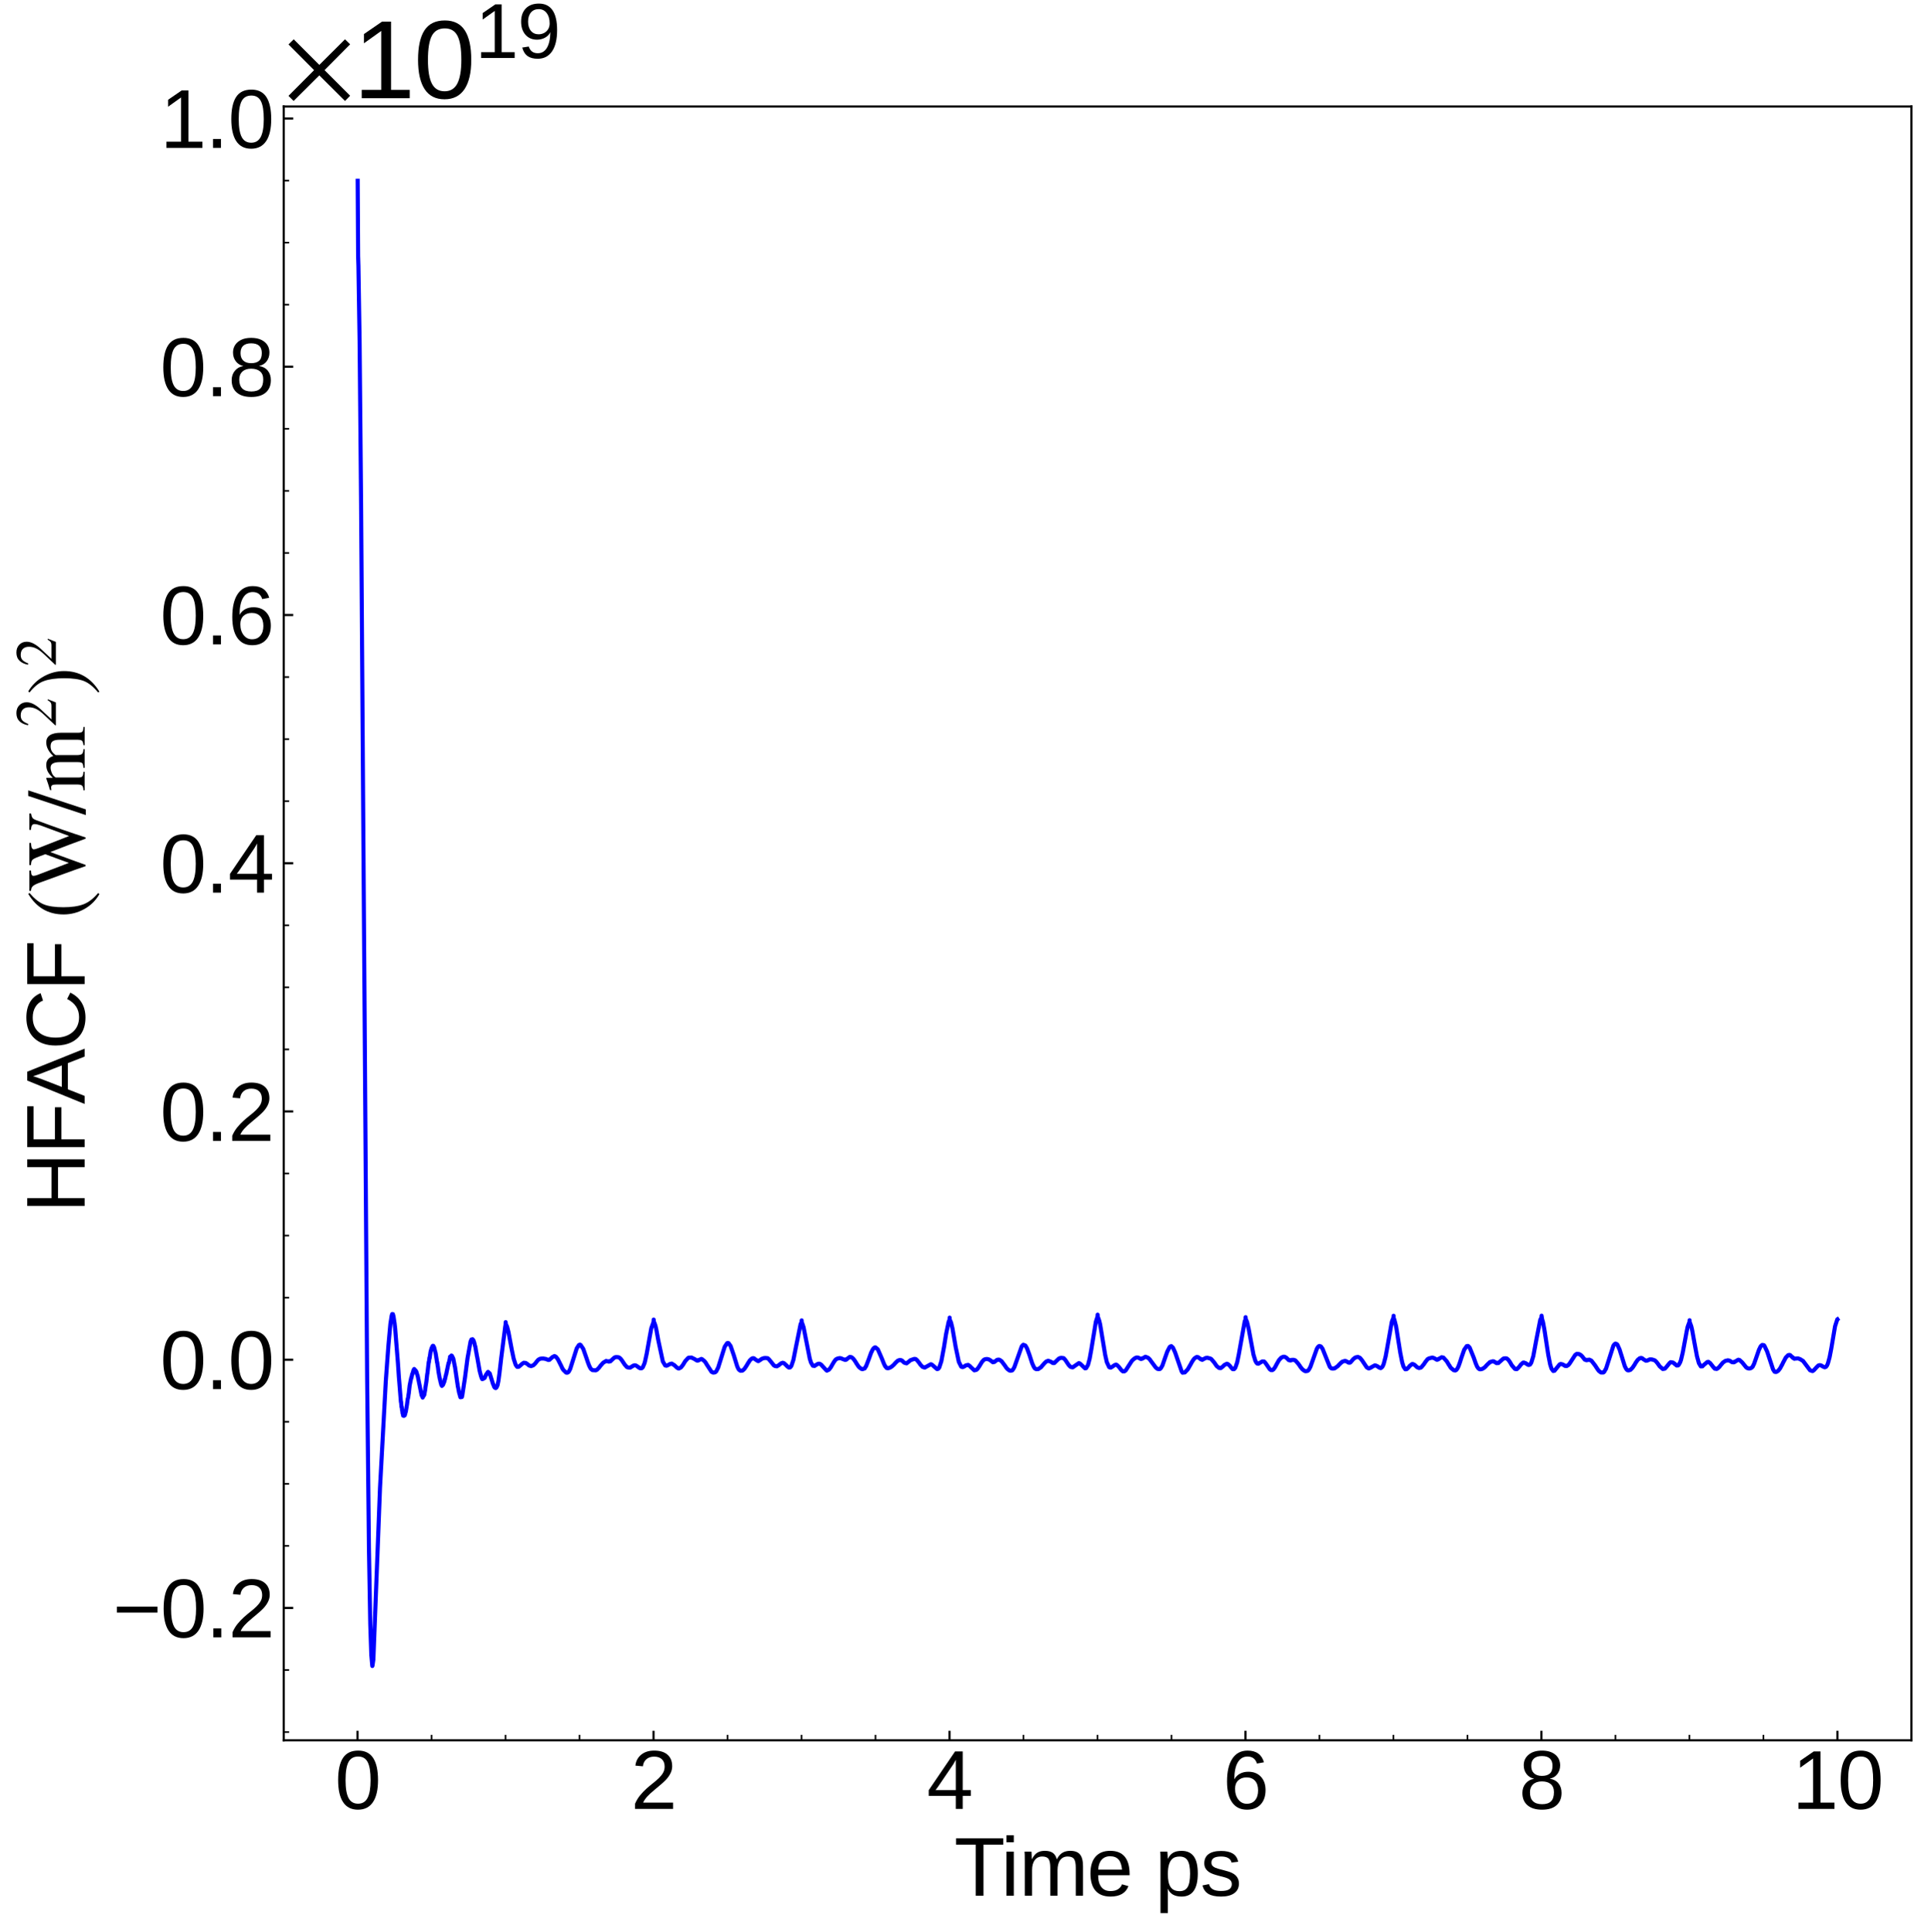 <?xml version="1.0" encoding="utf-8" standalone="no"?>
<!DOCTYPE svg PUBLIC "-//W3C//DTD SVG 1.1//EN"
  "http://www.w3.org/Graphics/SVG/1.1/DTD/svg11.dtd">
<svg xmlns:xlink="http://www.w3.org/1999/xlink" width="710.647pt" height="711.022pt" viewBox="0 0 710.647 711.022" xmlns="http://www.w3.org/2000/svg" version="1.1">
 <defs>
  <style type="text/css">*{stroke-linejoin: round; stroke-linecap: butt}</style>
 </defs>
 <g id="figure_1">
  <g id="patch_1">
   <path d="M 0 711.022 
L 710.647 711.022 
L 710.647 0 
L 0 0 
z
" style="fill: #ffffff"/>
  </g>
  <g id="axes_1">
   <g id="patch_2">
    <path d="M 104.4 640.39 
L 703.447 640.39 
L 703.447 39.188 
L 104.4 39.188 
z
" style="fill: #ffffff"/>
   </g>
   <g id="matplotlib.axis_1">
    <g id="xtick_1">
     <g id="line2d_1">
      <defs>
       <path id="m1ccdaabdcd" d="M 0 0 
L 0 -3.5 
" style="stroke: #000000; stroke-width: 0.8"/>
      </defs>
      <g>
       <use xlink:href="#m1ccdaabdcd" x="131.575" y="640.39" style="stroke: #000000; stroke-width: 0.8"/>
      </g>
     </g>
     <g id="text_1">
      <!-- 0 -->
      <g transform="translate(123.234 665.631) scale(0.3 -0.3)">
       <defs>
        <path id="LiberationSans-30" d="M 3309 2203 
Q 3309 1100 2920 518 
Q 2531 -63 1772 -63 
Q 1013 -63 631 515 
Q 250 1094 250 2203 
Q 250 3338 620 3903 
Q 991 4469 1791 4469 
Q 2569 4469 2939 3897 
Q 3309 3325 3309 2203 
z
M 2738 2203 
Q 2738 3156 2517 3584 
Q 2297 4013 1791 4013 
Q 1272 4013 1045 3591 
Q 819 3169 819 2203 
Q 819 1266 1048 831 
Q 1278 397 1778 397 
Q 2275 397 2506 840 
Q 2738 1284 2738 2203 
z
" transform="scale(0.016)"/>
       </defs>
       <use xlink:href="#LiberationSans-30"/>
      </g>
     </g>
    </g>
    <g id="xtick_2">
     <g id="line2d_2">
      <g>
       <use xlink:href="#m1ccdaabdcd" x="240.504" y="640.39" style="stroke: #000000; stroke-width: 0.8"/>
      </g>
     </g>
     <g id="text_2">
      <!-- 2 -->
      <g transform="translate(232.162 665.631) scale(0.3 -0.3)">
       <defs>
        <path id="LiberationSans-32" d="M 322 0 
L 322 397 
Q 481 763 711 1042 
Q 941 1322 1194 1548 
Q 1447 1775 1695 1969 
Q 1944 2163 2144 2356 
Q 2344 2550 2467 2762 
Q 2591 2975 2591 3244 
Q 2591 3606 2378 3806 
Q 2166 4006 1788 4006 
Q 1428 4006 1195 3811 
Q 963 3616 922 3263 
L 347 3316 
Q 409 3844 795 4156 
Q 1181 4469 1788 4469 
Q 2453 4469 2811 4155 
Q 3169 3841 3169 3263 
Q 3169 3006 3051 2753 
Q 2934 2500 2703 2247 
Q 2472 1994 1819 1463 
Q 1459 1169 1246 933 
Q 1034 697 941 478 
L 3238 478 
L 3238 0 
L 322 0 
z
" transform="scale(0.016)"/>
       </defs>
       <use xlink:href="#LiberationSans-32"/>
      </g>
     </g>
    </g>
    <g id="xtick_3">
     <g id="line2d_3">
      <g>
       <use xlink:href="#m1ccdaabdcd" x="349.432" y="640.39" style="stroke: #000000; stroke-width: 0.8"/>
      </g>
     </g>
     <g id="text_3">
      <!-- 4 -->
      <g transform="translate(341.091 665.631) scale(0.3 -0.3)">
       <defs>
        <path id="LiberationSans-34" d="M 2753 997 
L 2753 0 
L 2222 0 
L 2222 997 
L 147 997 
L 147 1434 
L 2163 4403 
L 2753 4403 
L 2753 1441 
L 3372 1441 
L 3372 997 
L 2753 997 
z
M 2222 3769 
Q 2216 3750 2134 3603 
Q 2053 3456 2013 3397 
L 884 1734 
L 716 1503 
L 666 1441 
L 2222 1441 
L 2222 3769 
z
" transform="scale(0.016)"/>
       </defs>
       <use xlink:href="#LiberationSans-34"/>
      </g>
     </g>
    </g>
    <g id="xtick_4">
     <g id="line2d_4">
      <g>
       <use xlink:href="#m1ccdaabdcd" x="458.361" y="640.39" style="stroke: #000000; stroke-width: 0.8"/>
      </g>
     </g>
     <g id="text_4">
      <!-- 6 -->
      <g transform="translate(450.019 665.631) scale(0.3 -0.3)">
       <defs>
        <path id="LiberationSans-36" d="M 3278 1441 
Q 3278 744 2900 340 
Q 2522 -63 1856 -63 
Q 1113 -63 719 490 
Q 325 1044 325 2100 
Q 325 3244 734 3856 
Q 1144 4469 1900 4469 
Q 2897 4469 3156 3572 
L 2619 3475 
Q 2453 4013 1894 4013 
Q 1413 4013 1148 3564 
Q 884 3116 884 2266 
Q 1038 2550 1316 2698 
Q 1594 2847 1953 2847 
Q 2563 2847 2920 2465 
Q 3278 2084 3278 1441 
z
M 2706 1416 
Q 2706 1894 2472 2153 
Q 2238 2413 1819 2413 
Q 1425 2413 1183 2183 
Q 941 1953 941 1550 
Q 941 1041 1192 716 
Q 1444 391 1838 391 
Q 2244 391 2475 664 
Q 2706 938 2706 1416 
z
" transform="scale(0.016)"/>
       </defs>
       <use xlink:href="#LiberationSans-36"/>
      </g>
     </g>
    </g>
    <g id="xtick_5">
     <g id="line2d_5">
      <g>
       <use xlink:href="#m1ccdaabdcd" x="567.289" y="640.39" style="stroke: #000000; stroke-width: 0.8"/>
      </g>
     </g>
     <g id="text_5">
      <!-- 8 -->
      <g transform="translate(558.948 665.631) scale(0.3 -0.3)">
       <defs>
        <path id="LiberationSans-38" d="M 3281 1228 
Q 3281 619 2893 278 
Q 2506 -63 1781 -63 
Q 1075 -63 676 271 
Q 278 606 278 1222 
Q 278 1653 525 1947 
Q 772 2241 1156 2303 
L 1156 2316 
Q 797 2400 589 2681 
Q 381 2963 381 3341 
Q 381 3844 757 4156 
Q 1134 4469 1769 4469 
Q 2419 4469 2795 4162 
Q 3172 3856 3172 3334 
Q 3172 2956 2962 2675 
Q 2753 2394 2391 2322 
L 2391 2309 
Q 2813 2241 3047 1952 
Q 3281 1663 3281 1228 
z
M 2588 3303 
Q 2588 4050 1769 4050 
Q 1372 4050 1164 3862 
Q 956 3675 956 3303 
Q 956 2925 1170 2726 
Q 1384 2528 1775 2528 
Q 2172 2528 2380 2711 
Q 2588 2894 2588 3303 
z
M 2697 1281 
Q 2697 1691 2453 1898 
Q 2209 2106 1769 2106 
Q 1341 2106 1100 1882 
Q 859 1659 859 1269 
Q 859 359 1788 359 
Q 2247 359 2472 579 
Q 2697 800 2697 1281 
z
" transform="scale(0.016)"/>
       </defs>
       <use xlink:href="#LiberationSans-38"/>
      </g>
     </g>
    </g>
    <g id="xtick_6">
     <g id="line2d_6">
      <g>
       <use xlink:href="#m1ccdaabdcd" x="676.218" y="640.39" style="stroke: #000000; stroke-width: 0.8"/>
      </g>
     </g>
     <g id="text_6">
      <!-- 10 -->
      <g transform="translate(659.535 665.631) scale(0.3 -0.3)">
       <defs>
        <path id="LiberationSans-31" d="M 488 0 
L 488 478 
L 1609 478 
L 1609 3866 
L 616 3156 
L 616 3688 
L 1656 4403 
L 2175 4403 
L 2175 478 
L 3247 478 
L 3247 0 
L 488 0 
z
" transform="scale(0.016)"/>
       </defs>
       <use xlink:href="#LiberationSans-31"/>
       <use xlink:href="#LiberationSans-30" x="55.615"/>
      </g>
     </g>
    </g>
    <g id="xtick_7">
     <g id="line2d_7">
      <defs>
       <path id="m6ead0718fb" d="M 0 0 
L 0 -2 
" style="stroke: #000000; stroke-width: 0.6"/>
      </defs>
      <g>
       <use xlink:href="#m6ead0718fb" x="158.807" y="640.39" style="stroke: #000000; stroke-width: 0.6"/>
      </g>
     </g>
    </g>
    <g id="xtick_8">
     <g id="line2d_8">
      <g>
       <use xlink:href="#m6ead0718fb" x="186.039" y="640.39" style="stroke: #000000; stroke-width: 0.6"/>
      </g>
     </g>
    </g>
    <g id="xtick_9">
     <g id="line2d_9">
      <g>
       <use xlink:href="#m6ead0718fb" x="213.271" y="640.39" style="stroke: #000000; stroke-width: 0.6"/>
      </g>
     </g>
    </g>
    <g id="xtick_10">
     <g id="line2d_10">
      <g>
       <use xlink:href="#m6ead0718fb" x="267.736" y="640.39" style="stroke: #000000; stroke-width: 0.6"/>
      </g>
     </g>
    </g>
    <g id="xtick_11">
     <g id="line2d_11">
      <g>
       <use xlink:href="#m6ead0718fb" x="294.968" y="640.39" style="stroke: #000000; stroke-width: 0.6"/>
      </g>
     </g>
    </g>
    <g id="xtick_12">
     <g id="line2d_12">
      <g>
       <use xlink:href="#m6ead0718fb" x="322.2" y="640.39" style="stroke: #000000; stroke-width: 0.6"/>
      </g>
     </g>
    </g>
    <g id="xtick_13">
     <g id="line2d_13">
      <g>
       <use xlink:href="#m6ead0718fb" x="376.664" y="640.39" style="stroke: #000000; stroke-width: 0.6"/>
      </g>
     </g>
    </g>
    <g id="xtick_14">
     <g id="line2d_14">
      <g>
       <use xlink:href="#m6ead0718fb" x="403.897" y="640.39" style="stroke: #000000; stroke-width: 0.6"/>
      </g>
     </g>
    </g>
    <g id="xtick_15">
     <g id="line2d_15">
      <g>
       <use xlink:href="#m6ead0718fb" x="431.129" y="640.39" style="stroke: #000000; stroke-width: 0.6"/>
      </g>
     </g>
    </g>
    <g id="xtick_16">
     <g id="line2d_16">
      <g>
       <use xlink:href="#m6ead0718fb" x="485.593" y="640.39" style="stroke: #000000; stroke-width: 0.6"/>
      </g>
     </g>
    </g>
    <g id="xtick_17">
     <g id="line2d_17">
      <g>
       <use xlink:href="#m6ead0718fb" x="512.825" y="640.39" style="stroke: #000000; stroke-width: 0.6"/>
      </g>
     </g>
    </g>
    <g id="xtick_18">
     <g id="line2d_18">
      <g>
       <use xlink:href="#m6ead0718fb" x="540.057" y="640.39" style="stroke: #000000; stroke-width: 0.6"/>
      </g>
     </g>
    </g>
    <g id="xtick_19">
     <g id="line2d_19">
      <g>
       <use xlink:href="#m6ead0718fb" x="594.522" y="640.39" style="stroke: #000000; stroke-width: 0.6"/>
      </g>
     </g>
    </g>
    <g id="xtick_20">
     <g id="line2d_20">
      <g>
       <use xlink:href="#m6ead0718fb" x="621.754" y="640.39" style="stroke: #000000; stroke-width: 0.6"/>
      </g>
     </g>
    </g>
    <g id="xtick_21">
     <g id="line2d_21">
      <g>
       <use xlink:href="#m6ead0718fb" x="648.986" y="640.39" style="stroke: #000000; stroke-width: 0.6"/>
      </g>
     </g>
    </g>
    <g id="text_7">
     <!-- Time ps -->
     <g transform="translate(351.147 697.597) scale(0.3 -0.3)">
      <defs>
       <path id="LiberationSans-54" d="M 2250 3916 
L 2250 0 
L 1656 0 
L 1656 3916 
L 144 3916 
L 144 4403 
L 3763 4403 
L 3763 3916 
L 2250 3916 
z
" transform="scale(0.016)"/>
       <path id="LiberationSans-69" d="M 428 4100 
L 428 4638 
L 991 4638 
L 991 4100 
L 428 4100 
z
M 428 0 
L 428 3381 
L 991 3381 
L 991 0 
L 428 0 
z
" transform="scale(0.016)"/>
       <path id="LiberationSans-6d" d="M 2400 0 
L 2400 2144 
Q 2400 2634 2265 2821 
Q 2131 3009 1781 3009 
Q 1422 3009 1212 2734 
Q 1003 2459 1003 1959 
L 1003 0 
L 444 0 
L 444 2659 
Q 444 3250 425 3381 
L 956 3381 
Q 959 3366 962 3297 
Q 966 3228 970 3139 
Q 975 3050 981 2803 
L 991 2803 
Q 1172 3163 1406 3303 
Q 1641 3444 1978 3444 
Q 2363 3444 2586 3291 
Q 2809 3138 2897 2803 
L 2906 2803 
Q 3081 3144 3329 3294 
Q 3578 3444 3931 3444 
Q 4444 3444 4676 3166 
Q 4909 2888 4909 2253 
L 4909 0 
L 4353 0 
L 4353 2144 
Q 4353 2634 4218 2821 
Q 4084 3009 3734 3009 
Q 3366 3009 3161 2736 
Q 2956 2463 2956 1959 
L 2956 0 
L 2400 0 
z
" transform="scale(0.016)"/>
       <path id="LiberationSans-65" d="M 863 1572 
Q 863 991 1103 675 
Q 1344 359 1806 359 
Q 2172 359 2392 506 
Q 2613 653 2691 878 
L 3184 738 
Q 2881 -63 1806 -63 
Q 1056 -63 664 384 
Q 272 831 272 1713 
Q 272 2550 664 2997 
Q 1056 3444 1784 3444 
Q 3275 3444 3275 1647 
L 3275 1572 
L 863 1572 
z
M 2694 2003 
Q 2647 2538 2422 2783 
Q 2197 3028 1775 3028 
Q 1366 3028 1127 2754 
Q 888 2481 869 2003 
L 2694 2003 
z
" transform="scale(0.016)"/>
       <path id="LiberationSans-20" transform="scale(0.016)"/>
       <path id="LiberationSans-70" d="M 3291 1706 
Q 3291 -63 2047 -63 
Q 1266 -63 997 525 
L 981 525 
Q 994 500 994 -6 
L 994 -1328 
L 431 -1328 
L 431 2691 
Q 431 3213 413 3381 
L 956 3381 
Q 959 3369 965 3292 
Q 972 3216 980 3056 
Q 988 2897 988 2838 
L 1000 2838 
Q 1150 3150 1397 3295 
Q 1644 3441 2047 3441 
Q 2672 3441 2981 3022 
Q 3291 2603 3291 1706 
z
M 2700 1694 
Q 2700 2400 2509 2703 
Q 2319 3006 1903 3006 
Q 1569 3006 1380 2865 
Q 1191 2725 1092 2426 
Q 994 2128 994 1650 
Q 994 984 1206 668 
Q 1419 353 1897 353 
Q 2316 353 2508 661 
Q 2700 969 2700 1694 
z
" transform="scale(0.016)"/>
       <path id="LiberationSans-73" d="M 2969 934 
Q 2969 456 2608 196 
Q 2247 -63 1597 -63 
Q 966 -63 623 145 
Q 281 353 178 794 
L 675 891 
Q 747 619 972 492 
Q 1197 366 1597 366 
Q 2025 366 2223 497 
Q 2422 628 2422 891 
Q 2422 1091 2284 1216 
Q 2147 1341 1841 1422 
L 1438 1528 
Q 953 1653 748 1773 
Q 544 1894 428 2066 
Q 313 2238 313 2488 
Q 313 2950 642 3192 
Q 972 3434 1603 3434 
Q 2163 3434 2492 3237 
Q 2822 3041 2909 2606 
L 2403 2544 
Q 2356 2769 2151 2889 
Q 1947 3009 1603 3009 
Q 1222 3009 1040 2893 
Q 859 2778 859 2544 
Q 859 2400 934 2306 
Q 1009 2213 1156 2147 
Q 1303 2081 1775 1966 
Q 2222 1853 2419 1758 
Q 2616 1663 2730 1547 
Q 2844 1431 2906 1279 
Q 2969 1128 2969 934 
z
" transform="scale(0.016)"/>
      </defs>
      <use xlink:href="#LiberationSans-54"/>
      <use xlink:href="#LiberationSans-69" x="57.334"/>
      <use xlink:href="#LiberationSans-6d" x="79.551"/>
      <use xlink:href="#LiberationSans-65" x="162.852"/>
      <use xlink:href="#LiberationSans-20" x="218.467"/>
      <use xlink:href="#LiberationSans-70" x="246.25"/>
      <use xlink:href="#LiberationSans-73" x="301.865"/>
     </g>
    </g>
   </g>
   <g id="matplotlib.axis_2">
    <g id="ytick_1">
     <g id="line2d_22">
      <defs>
       <path id="mddbbdcae24" d="M 0 0 
L 3.5 0 
" style="stroke: #000000; stroke-width: 0.8"/>
      </defs>
      <g>
       <use xlink:href="#mddbbdcae24" x="104.4" y="591.698" style="stroke: #000000; stroke-width: 0.8"/>
      </g>
     </g>
     <g id="text_8">
      <!-- $\mathdefault{−0.2}$ -->
      <g transform="translate(41.5 602.568) scale(0.3 -0.3)">
       <defs>
        <path id="LiberationSans-2212" d="M 316 1900 
L 316 2356 
L 3425 2356 
L 3425 1900 
L 316 1900 
z
" transform="scale(0.016)"/>
        <path id="LiberationSans-2e" d="M 584 0 
L 584 684 
L 1194 684 
L 1194 0 
L 584 0 
z
" transform="scale(0.016)"/>
       </defs>
       <use xlink:href="#LiberationSans-2212" transform="translate(0 0.172)"/>
       <use xlink:href="#LiberationSans-30" transform="translate(58.398 0.172)"/>
       <use xlink:href="#LiberationSans-2e" transform="translate(114.014 0.172)"/>
       <use xlink:href="#LiberationSans-32" transform="translate(141.797 0.172)"/>
      </g>
     </g>
    </g>
    <g id="ytick_2">
     <g id="line2d_23">
      <g>
       <use xlink:href="#mddbbdcae24" x="104.4" y="500.348" style="stroke: #000000; stroke-width: 0.8"/>
      </g>
     </g>
     <g id="text_9">
      <!-- $\mathdefault{0.0}$ -->
      <g transform="translate(58.9 511.218) scale(0.3 -0.3)">
       <use xlink:href="#LiberationSans-30" transform="translate(0 0.172)"/>
       <use xlink:href="#LiberationSans-2e" transform="translate(55.615 0.172)"/>
       <use xlink:href="#LiberationSans-30" transform="translate(83.398 0.172)"/>
      </g>
     </g>
    </g>
    <g id="ytick_3">
     <g id="line2d_24">
      <g>
       <use xlink:href="#mddbbdcae24" x="104.4" y="408.999" style="stroke: #000000; stroke-width: 0.8"/>
      </g>
     </g>
     <g id="text_10">
      <!-- $\mathdefault{0.2}$ -->
      <g transform="translate(58.9 419.869) scale(0.3 -0.3)">
       <use xlink:href="#LiberationSans-30" transform="translate(0 0.172)"/>
       <use xlink:href="#LiberationSans-2e" transform="translate(55.615 0.172)"/>
       <use xlink:href="#LiberationSans-32" transform="translate(83.398 0.172)"/>
      </g>
     </g>
    </g>
    <g id="ytick_4">
     <g id="line2d_25">
      <g>
       <use xlink:href="#mddbbdcae24" x="104.4" y="317.649" style="stroke: #000000; stroke-width: 0.8"/>
      </g>
     </g>
     <g id="text_11">
      <!-- $\mathdefault{0.4}$ -->
      <g transform="translate(58.9 328.52) scale(0.3 -0.3)">
       <use xlink:href="#LiberationSans-30" transform="translate(0 0.172)"/>
       <use xlink:href="#LiberationSans-2e" transform="translate(55.615 0.172)"/>
       <use xlink:href="#LiberationSans-34" transform="translate(83.398 0.172)"/>
      </g>
     </g>
    </g>
    <g id="ytick_5">
     <g id="line2d_26">
      <g>
       <use xlink:href="#mddbbdcae24" x="104.4" y="226.3" style="stroke: #000000; stroke-width: 0.8"/>
      </g>
     </g>
     <g id="text_12">
      <!-- $\mathdefault{0.6}$ -->
      <g transform="translate(58.9 237.17) scale(0.3 -0.3)">
       <use xlink:href="#LiberationSans-30" transform="translate(0 0.172)"/>
       <use xlink:href="#LiberationSans-2e" transform="translate(55.615 0.172)"/>
       <use xlink:href="#LiberationSans-36" transform="translate(83.398 0.172)"/>
      </g>
     </g>
    </g>
    <g id="ytick_6">
     <g id="line2d_27">
      <g>
       <use xlink:href="#mddbbdcae24" x="104.4" y="134.951" style="stroke: #000000; stroke-width: 0.8"/>
      </g>
     </g>
     <g id="text_13">
      <!-- $\mathdefault{0.8}$ -->
      <g transform="translate(58.9 145.821) scale(0.3 -0.3)">
       <use xlink:href="#LiberationSans-30" transform="translate(0 0.172)"/>
       <use xlink:href="#LiberationSans-2e" transform="translate(55.615 0.172)"/>
       <use xlink:href="#LiberationSans-38" transform="translate(83.398 0.172)"/>
      </g>
     </g>
    </g>
    <g id="ytick_7">
     <g id="line2d_28">
      <g>
       <use xlink:href="#mddbbdcae24" x="104.4" y="43.601" style="stroke: #000000; stroke-width: 0.8"/>
      </g>
     </g>
     <g id="text_14">
      <!-- $\mathdefault{1.0}$ -->
      <g transform="translate(58.9 54.471) scale(0.3 -0.3)">
       <use xlink:href="#LiberationSans-31" transform="translate(0 0.172)"/>
       <use xlink:href="#LiberationSans-2e" transform="translate(55.615 0.172)"/>
       <use xlink:href="#LiberationSans-30" transform="translate(83.398 0.172)"/>
      </g>
     </g>
    </g>
    <g id="ytick_8">
     <g id="line2d_29">
      <defs>
       <path id="m2fadd8c20e" d="M 0 0 
L 2 0 
" style="stroke: #000000; stroke-width: 0.6"/>
      </defs>
      <g>
       <use xlink:href="#m2fadd8c20e" x="104.4" y="637.372" style="stroke: #000000; stroke-width: 0.6"/>
      </g>
     </g>
    </g>
    <g id="ytick_9">
     <g id="line2d_30">
      <g>
       <use xlink:href="#m2fadd8c20e" x="104.4" y="614.535" style="stroke: #000000; stroke-width: 0.6"/>
      </g>
     </g>
    </g>
    <g id="ytick_10">
     <g id="line2d_31">
      <g>
       <use xlink:href="#m2fadd8c20e" x="104.4" y="568.86" style="stroke: #000000; stroke-width: 0.6"/>
      </g>
     </g>
    </g>
    <g id="ytick_11">
     <g id="line2d_32">
      <g>
       <use xlink:href="#m2fadd8c20e" x="104.4" y="546.023" style="stroke: #000000; stroke-width: 0.6"/>
      </g>
     </g>
    </g>
    <g id="ytick_12">
     <g id="line2d_33">
      <g>
       <use xlink:href="#m2fadd8c20e" x="104.4" y="523.186" style="stroke: #000000; stroke-width: 0.6"/>
      </g>
     </g>
    </g>
    <g id="ytick_13">
     <g id="line2d_34">
      <g>
       <use xlink:href="#m2fadd8c20e" x="104.4" y="477.511" style="stroke: #000000; stroke-width: 0.6"/>
      </g>
     </g>
    </g>
    <g id="ytick_14">
     <g id="line2d_35">
      <g>
       <use xlink:href="#m2fadd8c20e" x="104.4" y="454.673" style="stroke: #000000; stroke-width: 0.6"/>
      </g>
     </g>
    </g>
    <g id="ytick_15">
     <g id="line2d_36">
      <g>
       <use xlink:href="#m2fadd8c20e" x="104.4" y="431.836" style="stroke: #000000; stroke-width: 0.6"/>
      </g>
     </g>
    </g>
    <g id="ytick_16">
     <g id="line2d_37">
      <g>
       <use xlink:href="#m2fadd8c20e" x="104.4" y="386.161" style="stroke: #000000; stroke-width: 0.6"/>
      </g>
     </g>
    </g>
    <g id="ytick_17">
     <g id="line2d_38">
      <g>
       <use xlink:href="#m2fadd8c20e" x="104.4" y="363.324" style="stroke: #000000; stroke-width: 0.6"/>
      </g>
     </g>
    </g>
    <g id="ytick_18">
     <g id="line2d_39">
      <g>
       <use xlink:href="#m2fadd8c20e" x="104.4" y="340.487" style="stroke: #000000; stroke-width: 0.6"/>
      </g>
     </g>
    </g>
    <g id="ytick_19">
     <g id="line2d_40">
      <g>
       <use xlink:href="#m2fadd8c20e" x="104.4" y="294.812" style="stroke: #000000; stroke-width: 0.6"/>
      </g>
     </g>
    </g>
    <g id="ytick_20">
     <g id="line2d_41">
      <g>
       <use xlink:href="#m2fadd8c20e" x="104.4" y="271.975" style="stroke: #000000; stroke-width: 0.6"/>
      </g>
     </g>
    </g>
    <g id="ytick_21">
     <g id="line2d_42">
      <g>
       <use xlink:href="#m2fadd8c20e" x="104.4" y="249.137" style="stroke: #000000; stroke-width: 0.6"/>
      </g>
     </g>
    </g>
    <g id="ytick_22">
     <g id="line2d_43">
      <g>
       <use xlink:href="#m2fadd8c20e" x="104.4" y="203.463" style="stroke: #000000; stroke-width: 0.6"/>
      </g>
     </g>
    </g>
    <g id="ytick_23">
     <g id="line2d_44">
      <g>
       <use xlink:href="#m2fadd8c20e" x="104.4" y="180.625" style="stroke: #000000; stroke-width: 0.6"/>
      </g>
     </g>
    </g>
    <g id="ytick_24">
     <g id="line2d_45">
      <g>
       <use xlink:href="#m2fadd8c20e" x="104.4" y="157.788" style="stroke: #000000; stroke-width: 0.6"/>
      </g>
     </g>
    </g>
    <g id="ytick_25">
     <g id="line2d_46">
      <g>
       <use xlink:href="#m2fadd8c20e" x="104.4" y="112.113" style="stroke: #000000; stroke-width: 0.6"/>
      </g>
     </g>
    </g>
    <g id="ytick_26">
     <g id="line2d_47">
      <g>
       <use xlink:href="#m2fadd8c20e" x="104.4" y="89.276" style="stroke: #000000; stroke-width: 0.6"/>
      </g>
     </g>
    </g>
    <g id="ytick_27">
     <g id="line2d_48">
      <g>
       <use xlink:href="#m2fadd8c20e" x="104.4" y="66.438" style="stroke: #000000; stroke-width: 0.6"/>
      </g>
     </g>
    </g>
    <g id="text_15">
     <!-- HFACF $(\mathrm{W} / \mathrm{m}^2)^2$ -->
     <g transform="translate(31.275 446.289) rotate(-90) scale(0.3 -0.3)">
      <defs>
       <path id="LiberationSans-48" d="M 3503 0 
L 3503 2041 
L 1122 2041 
L 1122 0 
L 525 0 
L 525 4403 
L 1122 4403 
L 1122 2541 
L 3503 2541 
L 3503 4403 
L 4100 4403 
L 4100 0 
L 3503 0 
z
" transform="scale(0.016)"/>
       <path id="LiberationSans-46" d="M 1122 3916 
L 1122 2278 
L 3578 2278 
L 3578 1784 
L 1122 1784 
L 1122 0 
L 525 0 
L 525 4403 
L 3653 4403 
L 3653 3916 
L 1122 3916 
z
" transform="scale(0.016)"/>
       <path id="LiberationSans-41" d="M 3647 0 
L 3144 1288 
L 1138 1288 
L 631 0 
L 13 0 
L 1809 4403 
L 2488 4403 
L 4256 0 
L 3647 0 
z
M 2141 3953 
L 2113 3866 
Q 2034 3606 1881 3200 
L 1319 1753 
L 2966 1753 
L 2400 3206 
Q 2313 3422 2225 3694 
L 2141 3953 
z
" transform="scale(0.016)"/>
       <path id="LiberationSans-43" d="M 2475 3981 
Q 1744 3981 1337 3511 
Q 931 3041 931 2222 
Q 931 1413 1354 920 
Q 1778 428 2500 428 
Q 3425 428 3891 1344 
L 4378 1100 
Q 4106 531 3614 234 
Q 3122 -63 2472 -63 
Q 1806 -63 1320 214 
Q 834 491 579 1005 
Q 325 1519 325 2222 
Q 325 3275 894 3872 
Q 1463 4469 2469 4469 
Q 3172 4469 3644 4194 
Q 4116 3919 4338 3378 
L 3772 3191 
Q 3619 3575 3280 3778 
Q 2941 3981 2475 3981 
z
" transform="scale(0.016)"/>
       <path id="STIXGeneral-Regular-28" d="M 1946 -1030 
L 1869 -1133 
Q 1126 -710 716 32 
Q 307 774 307 1613 
Q 307 3386 1888 4326 
L 1946 4224 
Q 1293 3667 1075 3126 
Q 858 2586 858 1632 
Q 858 685 1082 96 
Q 1306 -493 1946 -1030 
z
" transform="scale(0.016)"/>
       <path id="STIXGeneral-Regular-57" d="M 5965 4237 
L 5965 4115 
Q 5709 4064 5616 3990 
Q 5523 3917 5434 3667 
Q 4704 1709 4128 -70 
L 4032 -70 
Q 3642 1011 3008 2637 
L 2022 -70 
L 1926 -70 
Q 1709 576 1277 1753 
Q 845 2931 698 3347 
Q 538 3808 406 3958 
Q 275 4109 32 4115 
L 32 4237 
L 1594 4237 
L 1594 4115 
Q 1357 4109 1270 4064 
Q 1184 4019 1184 3917 
Q 1184 3808 1254 3616 
L 2176 1210 
L 2842 3021 
L 2662 3501 
Q 2509 3917 2400 4013 
Q 2291 4109 2010 4115 
L 2010 4237 
L 3706 4237 
L 3706 4115 
Q 3213 4102 3213 3891 
Q 3213 3808 3322 3520 
L 4237 1190 
L 5043 3360 
Q 5152 3667 5152 3853 
Q 5152 4109 4704 4115 
L 4704 4237 
L 5965 4237 
z
" transform="scale(0.016)"/>
       <path id="STIXGeneral-Regular-2f" d="M 1837 4326 
L 378 -90 
L -58 -90 
L 1408 4326 
L 1837 4326 
z
" transform="scale(0.016)"/>
       <path id="STIXGeneral-Regular-6d" d="M 4960 0 
L 3565 0 
L 3565 96 
Q 3834 122 3907 208 
Q 3981 294 3981 576 
L 3981 1894 
Q 3981 2278 3869 2444 
Q 3757 2611 3488 2611 
Q 3264 2611 3107 2521 
Q 2950 2432 2803 2221 
L 2803 608 
Q 2803 301 2896 201 
Q 2989 102 3264 96 
L 3264 0 
L 1830 0 
L 1830 96 
Q 2112 115 2189 188 
Q 2266 262 2266 550 
L 2266 1901 
Q 2266 2611 1850 2611 
Q 1670 2611 1468 2531 
Q 1267 2451 1171 2336 
Q 1088 2240 1088 2227 
L 1088 448 
Q 1088 243 1177 176 
Q 1267 109 1523 96 
L 1523 0 
L 102 0 
L 102 96 
Q 371 102 460 195 
Q 550 288 550 563 
L 550 2150 
Q 550 2387 499 2480 
Q 448 2573 326 2573 
Q 230 2573 122 2547 
L 122 2656 
Q 557 2778 1011 2944 
L 1062 2925 
L 1062 2451 
L 1075 2451 
Q 1363 2752 1584 2848 
Q 1805 2944 2054 2944 
Q 2560 2944 2733 2406 
Q 3232 2944 3776 2944 
Q 4518 2944 4518 1792 
L 4518 493 
Q 4518 282 4582 202 
Q 4646 122 4794 109 
L 4960 96 
L 4960 0 
z
" transform="scale(0.016)"/>
       <path id="STIXGeneral-Regular-32" d="M 3034 877 
L 2688 0 
L 186 0 
L 186 77 
L 1325 1286 
Q 1773 1754 1965 2144 
Q 2157 2534 2157 2950 
Q 2157 3379 1920 3616 
Q 1683 3853 1267 3853 
Q 922 3853 720 3673 
Q 518 3494 326 3021 
L 192 3053 
Q 301 3648 630 3987 
Q 960 4326 1523 4326 
Q 2054 4326 2380 4006 
Q 2707 3686 2707 3200 
Q 2707 2477 1888 1613 
L 832 486 
L 2330 486 
Q 2541 486 2665 569 
Q 2790 653 2944 915 
L 3034 877 
z
" transform="scale(0.016)"/>
       <path id="STIXGeneral-Regular-29" d="M 186 4224 
L 262 4326 
Q 992 3891 1408 3148 
Q 1824 2406 1824 1581 
Q 1824 -166 243 -1133 
L 186 -1030 
Q 845 -486 1059 54 
Q 1274 595 1274 1562 
Q 1274 2534 1059 3120 
Q 845 3706 186 4224 
z
" transform="scale(0.016)"/>
      </defs>
      <use xlink:href="#LiberationSans-48" transform="translate(0 0.409)"/>
      <use xlink:href="#LiberationSans-46" transform="translate(72.217 0.409)"/>
      <use xlink:href="#LiberationSans-41" transform="translate(133.301 0.409)"/>
      <use xlink:href="#LiberationSans-43" transform="translate(200 0.409)"/>
      <use xlink:href="#LiberationSans-46" transform="translate(272.217 0.409)"/>
      <use xlink:href="#LiberationSans-20" transform="translate(333.301 0.409)"/>
      <use xlink:href="#STIXGeneral-Regular-28" transform="translate(361.084 0.409)"/>
      <use xlink:href="#STIXGeneral-Regular-57" transform="translate(394.384 0.409)"/>
      <use xlink:href="#STIXGeneral-Regular-2f" transform="translate(488.784 0.409)"/>
      <use xlink:href="#STIXGeneral-Regular-6d" transform="translate(516.584 0.409)"/>
      <use xlink:href="#STIXGeneral-Regular-32" transform="translate(595.927 35.684) scale(0.7)"/>
      <use xlink:href="#STIXGeneral-Regular-29" transform="translate(635.337 0.409)"/>
      <use xlink:href="#STIXGeneral-Regular-32" transform="translate(670.18 35.684) scale(0.7)"/>
     </g>
    </g>
    <g id="text_16">
     <!-- $\times\mathdefault{10^{19}}\mathdefault{}$ -->
     <g transform="translate(104.4 36.188) scale(0.4 -0.4)">
      <defs>
       <path id="STIXGeneral-Regular-d7" d="M 3821 141 
L 3526 -160 
L 2048 1312 
L 570 -160 
L 275 134 
L 1747 1613 
L 275 3091 
L 576 3386 
L 2048 1914 
L 3526 3386 
L 3821 3098 
L 2349 1613 
L 3821 141 
z
" transform="scale(0.016)"/>
       <path id="LiberationSans-39" d="M 3256 2291 
Q 3256 1156 2842 546 
Q 2428 -63 1663 -63 
Q 1147 -63 836 154 
Q 525 372 391 856 
L 928 941 
Q 1097 391 1672 391 
Q 2156 391 2422 841 
Q 2688 1291 2700 2125 
Q 2575 1844 2272 1673 
Q 1969 1503 1606 1503 
Q 1013 1503 656 1909 
Q 300 2316 300 2988 
Q 300 3678 687 4073 
Q 1075 4469 1766 4469 
Q 2500 4469 2878 3925 
Q 3256 3381 3256 2291 
z
M 2644 2834 
Q 2644 3366 2400 3689 
Q 2156 4013 1747 4013 
Q 1341 4013 1106 3736 
Q 872 3459 872 2988 
Q 872 2506 1106 2226 
Q 1341 1947 1741 1947 
Q 1984 1947 2193 2058 
Q 2403 2169 2523 2372 
Q 2644 2575 2644 2834 
z
" transform="scale(0.016)"/>
      </defs>
      <use xlink:href="#STIXGeneral-Regular-d7" transform="translate(0 0.141)"/>
      <use xlink:href="#LiberationSans-31" transform="translate(64 0.141)"/>
      <use xlink:href="#LiberationSans-30" transform="translate(119.615 0.141)"/>
      <use xlink:href="#LiberationSans-31" transform="translate(176.155 37.12) scale(0.7)"/>
      <use xlink:href="#LiberationSans-39" transform="translate(215.086 37.12) scale(0.7)"/>
     </g>
    </g>
   </g>
   <g id="line2d_49">
    <path d="M 131.629 66.515 
L 131.793 94.259 
L 131.902 97.836 
L 132.337 125.701 
L 132.882 185.513 
L 133.699 304.704 
L 135.115 507.562 
L 135.769 569.43 
L 136.259 597.657 
L 136.64 609.012 
L 136.967 612.658 
L 137.021 613.063 
L 137.076 612.893 
L 137.403 610.692 
L 139.363 560.091 
L 139.854 547.326 
L 141.978 508.197 
L 142.468 501.44 
L 142.958 494.913 
L 143.666 487.154 
L 144.156 484.015 
L 144.211 484.11 
L 144.32 483.552 
L 144.374 483.853 
L 144.429 483.679 
L 144.483 483.612 
L 144.537 483.801 
L 144.592 483.574 
L 144.755 484.204 
L 144.81 484.354 
L 145.137 486.564 
L 145.191 486.825 
L 145.409 488.724 
L 146.444 501.615 
L 146.771 506.478 
L 147.152 511.151 
L 147.533 515.897 
L 147.587 515.788 
L 147.751 517.733 
L 147.805 517.571 
L 147.86 517.817 
L 147.969 519.005 
L 148.023 518.92 
L 148.132 520.047 
L 148.187 519.75 
L 148.241 519.884 
L 148.35 520.93 
L 148.404 520.725 
L 148.459 520.778 
L 148.513 520.625 
L 148.622 521.02 
L 148.731 520.559 
L 148.786 520.767 
L 148.84 520.606 
L 148.895 520.317 
L 148.949 520.821 
L 149.004 520.206 
L 149.058 520.335 
L 149.112 520.323 
L 149.276 519.331 
L 149.33 519.525 
L 149.766 516.909 
L 150.038 514.797 
L 150.202 514.266 
L 150.365 512.996 
L 150.42 512.794 
L 150.746 509.892 
L 151.073 508.234 
L 151.346 506.934 
L 151.4 507.072 
L 151.563 506.194 
L 151.727 505.514 
L 151.781 505.656 
L 152.162 504.199 
L 152.38 503.833 
L 152.435 503.76 
L 152.489 504.374 
L 152.544 504.078 
L 152.707 504.141 
L 152.816 504.706 
L 152.871 504.499 
L 152.925 504.252 
L 152.979 504.383 
L 153.143 504.749 
L 153.197 504.704 
L 153.579 505.978 
L 153.687 506.23 
L 155.158 513.45 
L 155.212 513.121 
L 155.321 513.79 
L 155.376 513.684 
L 155.485 513.929 
L 155.539 514.286 
L 155.594 513.965 
L 155.648 513.949 
L 155.812 513.491 
L 155.866 513.736 
L 156.084 513.075 
L 156.138 513.269 
L 156.356 511.896 
L 156.411 511.782 
L 156.574 510.427 
L 156.901 508.469 
L 157.228 505.546 
L 157.282 505.444 
L 157.772 501.169 
L 157.827 501.312 
L 158.045 499.583 
L 158.099 499.823 
L 158.426 497.51 
L 158.644 496.683 
L 158.862 495.987 
L 158.971 496.077 
L 159.025 496.256 
L 159.134 495.406 
L 159.188 495.46 
L 159.243 495.521 
L 159.297 495.224 
L 159.352 495.712 
L 159.406 495.465 
L 159.461 495.245 
L 159.515 495.368 
L 159.624 495.799 
L 159.679 495.769 
L 159.733 495.74 
L 160.223 497.671 
L 160.278 497.777 
L 160.659 500.129 
L 160.822 501.329 
L 160.877 501.237 
L 161.04 502.492 
L 161.149 503.02 
L 161.367 504.795 
L 161.857 507.443 
L 161.912 507.486 
L 162.129 508.623 
L 162.184 508.708 
L 162.402 509.616 
L 162.456 509.34 
L 162.62 509.996 
L 162.783 509.662 
L 162.837 509.758 
L 162.892 509.713 
L 163.001 509.242 
L 163.055 509.569 
L 163.11 509.372 
L 163.437 508.545 
L 163.491 508.505 
L 163.654 507.526 
L 163.709 507.706 
L 164.145 505.749 
L 164.199 505.739 
L 164.362 504.88 
L 165.071 501.536 
L 165.125 501.644 
L 165.179 501.616 
L 165.506 499.939 
L 165.561 499.841 
L 165.615 499.258 
L 165.67 499.492 
L 165.833 499.21 
L 165.996 499.295 
L 166.105 498.82 
L 166.16 499.17 
L 166.214 499.02 
L 166.269 498.868 
L 166.432 499.188 
L 166.813 499.934 
L 167.358 502.774 
L 167.412 502.882 
L 168.502 510.296 
L 168.556 510.414 
L 168.937 512.481 
L 168.992 512.562 
L 169.155 513.2 
L 169.428 514.16 
L 169.482 513.857 
L 169.537 514.04 
L 169.591 514.154 
L 169.646 514.041 
L 169.754 514.115 
L 169.918 513.811 
L 169.972 514.077 
L 170.136 513.392 
L 171.116 506.937 
L 172.042 499.828 
L 173.186 493.55 
L 173.24 493.71 
L 173.458 492.93 
L 173.512 493.282 
L 173.567 493.164 
L 173.894 492.809 
L 174.003 493.432 
L 174.057 493.115 
L 174.166 493.369 
L 174.221 493.158 
L 174.384 493.94 
L 174.438 493.771 
L 174.493 493.951 
L 174.874 495.533 
L 174.929 495.536 
L 175.255 497.597 
L 175.31 497.697 
L 175.528 499.112 
L 175.582 499.209 
L 176.508 504.463 
L 177.053 506.518 
L 177.107 506.574 
L 177.216 507.038 
L 177.271 506.997 
L 177.434 507.48 
L 177.488 507.251 
L 177.543 507.477 
L 177.87 507.368 
L 178.087 507.145 
L 178.196 507.171 
L 178.251 506.841 
L 178.305 506.932 
L 178.36 507.039 
L 178.687 506.186 
L 178.741 506.186 
L 178.904 505.766 
L 178.959 505.801 
L 179.449 504.992 
L 179.612 504.824 
L 179.721 505.028 
L 179.776 504.973 
L 179.83 505.066 
L 179.994 505.193 
L 180.157 505.455 
L 180.212 505.358 
L 181.464 509.394 
L 181.519 509.34 
L 181.737 509.98 
L 181.791 510.22 
L 181.846 510.125 
L 181.9 510.138 
L 182.009 510.546 
L 182.063 510.449 
L 182.118 510.548 
L 182.281 510.752 
L 182.445 510.791 
L 182.608 510.553 
L 182.717 510.551 
L 183.098 509.726 
L 183.425 508.135 
L 183.806 505.288 
L 184.46 499.639 
L 185.93 488.128 
L 186.039 487.522 
L 186.094 486.526 
L 186.148 487.406 
L 186.312 487.541 
L 186.638 488.28 
L 187.129 490.191 
L 187.946 494.574 
L 188.381 496.874 
L 189.035 499.962 
L 189.743 502.157 
L 190.179 502.823 
L 190.396 503 
L 190.614 502.945 
L 190.778 502.972 
L 190.887 502.955 
L 191.268 502.652 
L 191.921 502.071 
L 192.194 501.823 
L 192.521 501.623 
L 192.738 501.467 
L 193.501 501.549 
L 193.828 501.814 
L 193.991 501.858 
L 194.754 502.515 
L 194.917 502.547 
L 195.462 502.707 
L 195.625 502.64 
L 196.224 502.431 
L 196.66 502.048 
L 197.096 501.587 
L 197.368 501.203 
L 198.076 500.38 
L 198.512 500.133 
L 198.675 500.024 
L 199.22 499.935 
L 199.655 499.926 
L 199.873 499.902 
L 200.908 500.073 
L 201.18 500.217 
L 201.671 500.377 
L 201.834 500.457 
L 202.161 500.344 
L 202.215 500.38 
L 202.379 500.242 
L 202.487 500.074 
L 202.651 499.942 
L 202.76 499.898 
L 203.032 499.627 
L 203.25 499.413 
L 204.067 498.997 
L 204.394 499.184 
L 204.503 499.203 
L 204.829 499.549 
L 205.156 500.002 
L 205.265 500.118 
L 205.537 500.646 
L 205.864 501.295 
L 206.082 501.729 
L 206.627 502.814 
L 206.954 503.571 
L 207.008 503.584 
L 207.28 504.069 
L 208.315 505.083 
L 208.533 505.123 
L 208.751 505.143 
L 209.078 504.993 
L 209.35 504.683 
L 209.84 503.733 
L 212.237 496.18 
L 213.054 494.933 
L 213.162 494.938 
L 213.326 494.86 
L 213.435 494.799 
L 213.544 494.877 
L 213.653 494.9 
L 214.633 496.344 
L 215.886 499.921 
L 216.321 501.225 
L 216.757 502.374 
L 217.029 502.972 
L 217.302 503.48 
L 217.52 503.789 
L 218.064 504.188 
L 219.263 504.26 
L 219.535 504.084 
L 219.698 504.051 
L 220.297 503.419 
L 220.352 503.414 
L 220.624 503.052 
L 220.951 502.596 
L 221.986 501.45 
L 223.075 500.799 
L 223.238 500.871 
L 223.729 500.946 
L 223.892 500.994 
L 224.055 501.066 
L 224.11 500.9 
L 224.164 500.937 
L 224.273 501.017 
L 224.6 500.852 
L 224.654 500.935 
L 224.709 500.846 
L 226.016 499.634 
L 226.125 499.573 
L 226.452 499.416 
L 226.561 499.439 
L 226.779 499.358 
L 226.942 499.391 
L 227.214 499.391 
L 227.813 499.495 
L 228.358 499.957 
L 228.63 500.277 
L 229.066 500.875 
L 229.393 501.405 
L 229.502 501.526 
L 229.829 502.054 
L 230.7 503.056 
L 230.972 503.151 
L 231.517 503.269 
L 231.844 503.224 
L 231.898 503.272 
L 231.953 503.209 
L 232.171 503.104 
L 232.77 502.707 
L 232.824 502.736 
L 233.042 502.534 
L 233.205 502.509 
L 233.423 502.428 
L 233.641 502.393 
L 233.859 502.433 
L 234.022 502.492 
L 234.186 502.568 
L 234.404 502.708 
L 234.839 503.029 
L 235.003 503.181 
L 235.057 503.134 
L 235.221 503.325 
L 235.602 503.502 
L 236.146 503.493 
L 236.528 503.159 
L 237.127 501.797 
L 237.345 501.076 
L 237.998 498.084 
L 238.87 493.196 
L 239.687 488.719 
L 240.504 486.461 
L 240.558 485.582 
L 240.613 486.46 
L 240.776 486.629 
L 241.212 487.842 
L 241.538 489.254 
L 242.246 493.131 
L 243.935 501.008 
L 244.806 502.467 
L 244.97 502.498 
L 245.242 502.559 
L 245.351 502.562 
L 245.896 502.299 
L 246.549 501.932 
L 246.604 501.976 
L 246.658 501.887 
L 246.985 501.84 
L 247.203 501.773 
L 248.238 502.413 
L 248.401 502.578 
L 249.054 503.203 
L 249.49 503.489 
L 249.599 503.491 
L 249.708 503.582 
L 249.763 503.506 
L 249.817 503.596 
L 249.926 503.547 
L 250.089 503.458 
L 250.579 503.214 
L 250.961 502.736 
L 251.342 502.245 
L 252.159 500.898 
L 253.248 499.692 
L 253.575 499.584 
L 254.283 499.587 
L 254.392 499.532 
L 254.555 499.588 
L 255.754 500.187 
L 256.026 500.381 
L 256.135 500.453 
L 256.353 500.591 
L 256.679 500.702 
L 256.843 500.641 
L 256.952 500.535 
L 257.006 500.47 
L 257.061 500.611 
L 257.115 500.468 
L 257.279 500.485 
L 257.605 500.268 
L 257.769 500.229 
L 258.096 500.058 
L 258.313 500.117 
L 259.239 500.852 
L 259.729 501.459 
L 259.947 501.87 
L 261.854 504.803 
L 262.017 504.876 
L 262.453 505.098 
L 262.725 505.048 
L 262.888 505.076 
L 263.215 504.966 
L 263.596 504.62 
L 264.196 503.409 
L 264.25 503.389 
L 266.701 495.57 
L 267.572 494.285 
L 267.845 494.179 
L 267.954 494.24 
L 268.117 494.254 
L 268.879 495.308 
L 270.078 498.798 
L 271.276 502.703 
L 271.603 503.448 
L 271.766 503.74 
L 271.984 504.07 
L 272.529 504.426 
L 272.964 504.377 
L 273.128 504.393 
L 273.346 504.279 
L 273.945 503.731 
L 274.653 502.691 
L 275.47 501.323 
L 275.524 501.304 
L 275.905 500.641 
L 276.014 500.541 
L 276.559 500.012 
L 276.886 499.846 
L 276.94 499.896 
L 276.995 499.834 
L 277.104 499.778 
L 277.213 499.836 
L 277.321 499.788 
L 277.376 499.908 
L 277.43 499.873 
L 277.539 499.865 
L 277.812 500.119 
L 278.901 500.835 
L 279.064 500.772 
L 279.119 500.869 
L 279.173 500.805 
L 279.936 500.343 
L 280.263 500.08 
L 280.426 500.002 
L 281.243 499.724 
L 281.406 499.75 
L 281.679 499.705 
L 282.55 499.797 
L 282.768 500.047 
L 283.04 500.222 
L 283.313 500.637 
L 283.476 500.777 
L 284.783 502.424 
L 284.892 502.481 
L 285.11 502.613 
L 285.328 502.72 
L 285.491 502.713 
L 285.927 502.783 
L 286.09 502.662 
L 286.635 502.36 
L 286.962 502.049 
L 287.071 501.973 
L 287.615 501.609 
L 287.779 501.611 
L 288.051 501.467 
L 288.323 501.561 
L 288.541 501.636 
L 288.813 501.889 
L 289.304 502.336 
L 289.467 502.535 
L 289.521 502.508 
L 289.739 502.812 
L 289.957 502.957 
L 290.229 503.199 
L 290.393 503.245 
L 290.556 503.2 
L 290.774 503.189 
L 291.101 502.822 
L 291.264 502.539 
L 291.972 500.432 
L 292.898 495.761 
L 294.641 487.2 
L 294.804 486.902 
L 294.968 486.776 
L 295.022 485.874 
L 295.077 486.787 
L 295.24 486.963 
L 295.73 488.41 
L 298.018 499.999 
L 298.454 501.397 
L 299.162 502.574 
L 299.216 502.505 
L 299.271 502.59 
L 299.434 502.603 
L 299.706 502.6 
L 299.761 502.656 
L 299.815 502.593 
L 300.196 502.349 
L 300.959 501.895 
L 301.395 501.802 
L 301.613 501.841 
L 301.721 501.853 
L 302.321 502.27 
L 302.647 502.664 
L 304.172 504.299 
L 304.227 504.235 
L 304.281 504.333 
L 304.336 504.38 
L 304.39 504.304 
L 304.554 504.238 
L 305.044 504.037 
L 305.425 503.565 
L 305.752 503.139 
L 306.296 502.179 
L 307.059 500.897 
L 307.168 500.828 
L 307.495 500.319 
L 307.658 500.222 
L 307.985 500.02 
L 308.53 499.84 
L 309.129 499.754 
L 309.238 499.806 
L 309.401 499.783 
L 310.109 500.09 
L 311.035 500.429 
L 311.362 500.354 
L 311.471 500.157 
L 311.525 500.289 
L 311.688 500.112 
L 311.852 499.967 
L 312.614 499.413 
L 312.669 499.457 
L 312.723 499.323 
L 312.778 499.352 
L 313.159 499.357 
L 313.486 499.507 
L 313.813 499.804 
L 313.921 499.852 
L 314.466 500.545 
L 314.793 501.056 
L 314.902 501.177 
L 315.229 501.792 
L 315.392 501.979 
L 315.664 502.415 
L 315.991 502.883 
L 316.1 502.97 
L 316.318 503.245 
L 316.427 503.292 
L 317.026 503.741 
L 317.189 503.732 
L 317.407 503.831 
L 318.224 503.56 
L 318.66 502.789 
L 318.714 502.793 
L 319.586 500.527 
L 319.695 500.256 
L 320.621 497.676 
L 320.73 497.534 
L 321.056 496.807 
L 321.438 496.22 
L 321.71 495.986 
L 321.982 495.811 
L 322.091 495.865 
L 322.2 495.811 
L 323.071 496.553 
L 324.542 499.912 
L 325.359 501.957 
L 325.468 502.167 
L 325.795 502.819 
L 325.849 502.797 
L 326.121 503.15 
L 326.285 503.401 
L 326.339 503.359 
L 326.448 503.442 
L 326.83 503.489 
L 327.047 503.423 
L 327.265 503.38 
L 327.429 503.273 
L 327.592 503.247 
L 327.81 503.112 
L 328.246 502.818 
L 328.899 502.232 
L 329.063 502.078 
L 329.335 501.728 
L 329.553 501.536 
L 329.771 501.273 
L 329.988 501.107 
L 330.37 500.72 
L 330.479 500.678 
L 331.132 500.442 
L 331.241 500.506 
L 331.35 500.463 
L 331.459 500.503 
L 331.568 500.49 
L 331.731 500.579 
L 331.786 500.576 
L 331.895 500.687 
L 332.004 500.698 
L 332.221 500.922 
L 332.766 501.438 
L 333.638 501.697 
L 334.182 501.242 
L 334.291 501.194 
L 335.054 500.534 
L 336.47 500.043 
L 337.014 500.1 
L 337.232 500.335 
L 337.505 500.508 
L 337.777 500.904 
L 337.995 501.12 
L 338.321 501.588 
L 338.43 501.694 
L 338.703 502.13 
L 339.52 502.986 
L 339.683 503.046 
L 340.01 503.144 
L 340.119 503.194 
L 340.228 503.227 
L 340.282 503.152 
L 340.337 503.208 
L 340.391 503.236 
L 340.5 503.078 
L 340.555 503.12 
L 342.57 502.007 
L 342.788 502.073 
L 342.896 502.138 
L 343.169 502.328 
L 344.857 503.801 
L 345.021 503.75 
L 345.238 503.731 
L 345.565 503.356 
L 345.674 503.215 
L 346.437 500.889 
L 347.417 495.645 
L 348.18 490.863 
L 349.105 486.435 
L 349.269 486.038 
L 349.432 485.828 
L 349.487 484.871 
L 349.541 485.814 
L 349.705 485.943 
L 350.031 486.754 
L 350.521 488.804 
L 351.72 495.737 
L 352.863 501.132 
L 353.735 502.881 
L 353.898 502.967 
L 354.171 503.063 
L 354.334 503.069 
L 354.497 503 
L 354.715 502.868 
L 354.933 502.809 
L 355.096 502.68 
L 355.205 502.597 
L 355.423 502.44 
L 356.295 502.26 
L 356.513 502.398 
L 356.621 502.469 
L 357.003 502.761 
L 357.275 503.069 
L 358.582 504.269 
L 359.345 504.076 
L 359.671 503.729 
L 359.726 503.748 
L 360.053 503.277 
L 360.434 502.715 
L 360.924 501.907 
L 361.36 501.19 
L 361.905 500.56 
L 362.068 500.395 
L 362.504 500.179 
L 362.83 500.127 
L 362.994 500.102 
L 363.43 500.099 
L 363.647 500.202 
L 363.865 500.212 
L 364.519 500.593 
L 364.791 500.801 
L 365.39 501.288 
L 365.499 501.21 
L 365.826 501.208 
L 365.935 501.035 
L 365.989 501.166 
L 366.044 501.023 
L 366.153 501.013 
L 366.316 500.904 
L 366.861 500.449 
L 366.915 500.486 
L 366.97 500.396 
L 367.079 500.401 
L 367.133 500.437 
L 367.242 500.338 
L 367.623 500.319 
L 367.95 500.431 
L 368.168 500.593 
L 368.658 500.946 
L 368.876 501.253 
L 370.02 502.779 
L 370.238 503.154 
L 370.564 503.541 
L 370.782 503.804 
L 370.891 503.857 
L 371.49 504.317 
L 371.654 504.308 
L 371.871 504.413 
L 372.525 504.278 
L 372.852 503.86 
L 373.015 503.604 
L 373.342 502.987 
L 376.011 495.463 
L 376.338 495.069 
L 376.61 494.838 
L 377.372 495.149 
L 377.971 496.151 
L 378.843 498.513 
L 379.823 501.526 
L 379.932 501.802 
L 380.422 502.89 
L 380.695 503.351 
L 380.913 503.607 
L 381.294 503.802 
L 381.457 503.844 
L 381.784 503.787 
L 381.947 503.823 
L 382.111 503.793 
L 383.146 503.09 
L 383.636 502.468 
L 383.854 502.264 
L 384.126 501.893 
L 384.289 501.771 
L 384.507 501.499 
L 385.106 500.964 
L 385.215 500.953 
L 385.76 500.719 
L 386.74 501.094 
L 387.339 501.487 
L 387.394 501.428 
L 387.448 501.566 
L 387.503 501.418 
L 387.83 501.607 
L 387.993 501.462 
L 388.047 501.549 
L 388.102 501.467 
L 389.681 499.933 
L 389.79 499.949 
L 389.954 499.84 
L 390.172 499.707 
L 390.335 499.716 
L 390.607 499.658 
L 391.479 499.774 
L 391.697 500.065 
L 391.914 500.242 
L 392.459 501.004 
L 392.786 501.531 
L 392.895 501.651 
L 393.222 502.177 
L 393.657 502.671 
L 393.93 502.93 
L 394.256 503.088 
L 394.42 503.078 
L 394.692 503.164 
L 394.747 503.066 
L 394.801 503.128 
L 394.855 503.14 
L 395.019 503.003 
L 395.4 502.723 
L 397.034 501.604 
L 397.252 501.655 
L 397.361 501.715 
L 397.633 501.907 
L 399.322 503.522 
L 399.485 503.486 
L 399.703 503.469 
L 400.411 502.268 
L 401.01 499.997 
L 401.609 496.693 
L 403.297 486.394 
L 403.788 484.844 
L 403.897 484.759 
L 403.951 483.768 
L 404.005 484.738 
L 404.169 484.905 
L 404.55 486.009 
L 404.877 487.365 
L 406.729 498.573 
L 407.328 501.226 
L 408.199 503.089 
L 408.363 503.162 
L 408.635 503.25 
L 408.798 503.26 
L 408.962 503.159 
L 409.234 502.999 
L 410.214 502.32 
L 410.759 502.145 
L 410.977 502.275 
L 411.14 502.357 
L 411.413 502.634 
L 411.522 502.74 
L 411.794 503.017 
L 412.665 504.135 
L 412.774 504.248 
L 413.264 504.65 
L 413.482 504.588 
L 413.809 504.635 
L 414.027 504.473 
L 414.299 504.261 
L 416.369 501.051 
L 416.532 500.807 
L 417.022 500.302 
L 417.785 499.711 
L 418.003 499.67 
L 418.221 499.543 
L 418.275 499.598 
L 418.33 499.529 
L 418.874 499.571 
L 419.855 500.08 
L 420.018 499.991 
L 420.072 500.065 
L 420.127 499.961 
L 420.29 499.977 
L 420.399 499.8 
L 420.454 499.938 
L 420.508 499.787 
L 420.672 499.801 
L 421.488 499.271 
L 421.597 499.38 
L 421.652 499.275 
L 421.706 499.311 
L 422.578 499.68 
L 423.013 500.119 
L 423.122 500.186 
L 423.34 500.522 
L 425.355 503.234 
L 425.955 503.709 
L 426.118 503.707 
L 426.281 503.801 
L 426.88 503.771 
L 427.207 503.484 
L 427.806 502.455 
L 428.896 499.318 
L 429.604 497.323 
L 430.475 495.661 
L 430.747 495.465 
L 431.074 495.355 
L 431.673 495.897 
L 432.49 497.703 
L 434.887 504.664 
L 435.159 505.021 
L 435.213 505.133 
L 435.268 505.091 
L 436.03 505.038 
L 437.12 503.905 
L 438.155 502.103 
L 438.318 501.826 
L 438.59 501.277 
L 438.754 501.065 
L 439.026 500.599 
L 439.571 499.87 
L 439.68 499.807 
L 440.279 499.399 
L 440.388 499.397 
L 440.497 499.333 
L 440.551 499.428 
L 440.605 499.395 
L 440.932 499.417 
L 441.15 499.579 
L 441.695 500.016 
L 441.858 500.034 
L 441.913 500.19 
L 441.967 500.056 
L 442.294 500.356 
L 442.457 500.273 
L 442.512 500.385 
L 442.566 500.326 
L 443.111 500.011 
L 443.22 500.004 
L 443.655 499.725 
L 443.982 499.675 
L 444.309 499.643 
L 444.472 499.663 
L 444.745 499.743 
L 445.398 499.902 
L 445.78 500.105 
L 446.869 501.37 
L 447.795 502.711 
L 448.666 503.386 
L 448.938 503.385 
L 448.993 503.342 
L 449.047 503.43 
L 449.156 503.44 
L 449.211 503.345 
L 449.265 503.402 
L 449.32 503.42 
L 449.483 503.263 
L 450.028 502.865 
L 450.572 502.306 
L 451.498 501.828 
L 451.716 501.871 
L 451.825 501.941 
L 452.043 502.064 
L 452.479 502.458 
L 452.642 502.632 
L 453.023 503.134 
L 453.677 503.829 
L 453.949 503.815 
L 454.167 503.827 
L 454.494 503.49 
L 454.657 503.223 
L 455.311 501.306 
L 455.91 498.386 
L 458.088 486.211 
L 458.361 485.62 
L 458.415 484.698 
L 458.47 485.574 
L 458.633 485.704 
L 458.96 486.484 
L 459.559 489.078 
L 461.302 498.453 
L 462.01 500.772 
L 462.391 501.447 
L 462.718 501.778 
L 462.99 501.711 
L 463.154 501.817 
L 463.698 501.47 
L 464.57 500.972 
L 465.223 501.007 
L 465.441 501.227 
L 465.605 501.386 
L 465.877 501.781 
L 465.986 501.922 
L 466.258 502.312 
L 467.293 503.843 
L 467.783 504.19 
L 467.838 504.118 
L 467.892 504.163 
L 468.273 504.185 
L 468.6 503.903 
L 468.655 503.926 
L 468.981 503.484 
L 469.254 503.099 
L 469.907 501.875 
L 470.67 500.531 
L 471.487 499.63 
L 472.249 499.258 
L 472.467 499.279 
L 472.63 499.268 
L 472.794 499.273 
L 473.447 499.651 
L 474.319 500.52 
L 474.373 500.44 
L 474.428 500.487 
L 474.755 500.612 
L 474.863 500.481 
L 474.918 500.638 
L 474.972 500.518 
L 475.136 500.582 
L 475.463 500.447 
L 475.517 500.383 
L 475.572 500.46 
L 476.007 500.387 
L 476.171 500.4 
L 476.497 500.57 
L 476.606 500.547 
L 476.715 500.705 
L 476.77 500.655 
L 477.859 501.901 
L 478.186 502.386 
L 478.295 502.495 
L 478.622 503.049 
L 478.785 503.2 
L 479.057 503.581 
L 479.439 503.98 
L 479.929 504.346 
L 480.419 504.588 
L 480.582 504.537 
L 480.746 504.576 
L 481.181 504.472 
L 481.454 504.306 
L 481.78 503.854 
L 481.889 503.652 
L 482.271 502.946 
L 484.613 496.37 
L 484.939 495.802 
L 485.321 495.394 
L 485.593 495.29 
L 486.138 495.49 
L 486.737 496.325 
L 489.351 502.846 
L 489.623 503.238 
L 489.787 503.359 
L 489.95 503.519 
L 490.168 503.588 
L 490.658 503.62 
L 490.822 503.54 
L 490.876 503.601 
L 490.93 503.532 
L 491.148 503.539 
L 491.475 503.324 
L 492.292 502.734 
L 492.455 502.597 
L 492.728 502.259 
L 492.946 502.068 
L 493.164 501.819 
L 493.381 501.646 
L 493.599 501.379 
L 493.654 501.4 
L 493.817 501.229 
L 494.035 501.055 
L 494.089 501.098 
L 494.144 501.027 
L 494.961 500.783 
L 495.124 500.842 
L 495.179 500.814 
L 495.288 500.895 
L 495.397 500.877 
L 495.56 501.01 
L 495.887 501.143 
L 496.159 501.356 
L 496.322 501.326 
L 496.377 501.444 
L 496.431 501.298 
L 496.758 501.45 
L 496.922 501.287 
L 496.976 501.357 
L 497.03 501.294 
L 497.521 500.739 
L 498.12 500.041 
L 498.392 499.861 
L 498.61 499.646 
L 498.719 499.659 
L 498.937 499.477 
L 499.209 499.421 
L 499.754 499.323 
L 500.516 499.669 
L 501.279 500.582 
L 503.022 503.186 
L 503.512 503.466 
L 503.621 503.528 
L 503.675 503.46 
L 503.73 503.543 
L 503.784 503.575 
L 503.893 503.447 
L 503.947 503.5 
L 504.547 503.25 
L 504.764 503.073 
L 505.963 502.426 
L 506.18 502.456 
L 506.289 502.499 
L 506.507 502.561 
L 506.725 502.678 
L 506.997 502.797 
L 507.324 503.095 
L 507.379 503.044 
L 507.542 503.21 
L 507.869 503.373 
L 507.978 503.341 
L 508.141 503.45 
L 508.468 503.232 
L 508.795 502.894 
L 509.23 501.948 
L 509.939 499.227 
L 510.483 496.28 
L 512.226 486.414 
L 512.662 485.241 
L 512.825 485.125 
L 512.88 484.177 
L 512.934 485.162 
L 513.152 485.531 
L 513.805 488.086 
L 515.33 497.712 
L 516.039 501.296 
L 516.529 502.883 
L 517.182 503.871 
L 517.4 503.83 
L 517.564 503.853 
L 517.672 503.825 
L 517.89 503.666 
L 518.108 503.429 
L 518.326 503.248 
L 518.489 503.039 
L 518.598 502.894 
L 518.871 502.563 
L 518.925 502.582 
L 519.143 502.354 
L 519.688 501.937 
L 519.797 501.952 
L 519.96 501.933 
L 520.341 502.126 
L 520.45 502.171 
L 520.559 502.215 
L 520.722 502.348 
L 521.485 503.067 
L 521.703 503.202 
L 522.247 503.415 
L 522.411 503.369 
L 522.901 503.271 
L 523.173 503.031 
L 524.099 501.904 
L 524.48 501.303 
L 524.807 500.871 
L 525.025 500.623 
L 525.352 500.161 
L 525.515 500.076 
L 525.897 499.862 
L 527.149 499.558 
L 527.204 499.653 
L 527.258 499.589 
L 527.912 499.827 
L 528.293 500.069 
L 528.783 500.364 
L 528.947 500.285 
L 529.001 500.347 
L 529.055 500.248 
L 529.219 500.255 
L 529.328 500.069 
L 529.382 500.199 
L 529.437 500.061 
L 529.546 500.063 
L 529.709 499.929 
L 530.472 499.5 
L 530.526 499.539 
L 530.58 499.432 
L 530.635 499.472 
L 530.962 499.548 
L 531.071 499.522 
L 531.18 499.626 
L 531.234 499.58 
L 532.487 500.981 
L 532.814 501.555 
L 533.031 501.878 
L 533.304 502.378 
L 533.413 502.445 
L 533.685 502.958 
L 534.012 503.402 
L 534.992 504.201 
L 535.155 504.249 
L 535.591 504.307 
L 535.918 504.158 
L 536.245 503.748 
L 536.408 503.497 
L 536.789 502.718 
L 537.334 501.185 
L 537.77 499.795 
L 538.859 496.678 
L 539.785 495.352 
L 540.112 495.311 
L 540.221 495.274 
L 540.384 495.367 
L 540.874 495.887 
L 542.345 499.508 
L 543.107 501.688 
L 543.597 502.839 
L 543.815 503.177 
L 544.088 503.557 
L 544.251 503.656 
L 544.414 503.817 
L 544.632 503.869 
L 545.122 503.846 
L 545.286 503.768 
L 545.449 503.756 
L 545.667 503.651 
L 546.375 503.188 
L 546.593 502.957 
L 546.756 502.818 
L 546.974 502.538 
L 547.628 501.875 
L 547.846 501.713 
L 548.064 501.453 
L 548.118 501.475 
L 548.227 501.295 
L 548.281 501.321 
L 548.499 501.152 
L 548.554 501.2 
L 548.608 501.138 
L 549.425 500.913 
L 549.534 500.983 
L 549.643 500.937 
L 549.697 501.062 
L 549.752 501.025 
L 549.861 501.018 
L 550.024 501.154 
L 550.351 501.301 
L 550.569 501.51 
L 550.841 501.625 
L 550.896 501.471 
L 550.95 501.521 
L 551.114 501.595 
L 551.386 501.508 
L 551.44 501.587 
L 551.495 501.505 
L 553.238 499.964 
L 553.347 499.959 
L 553.564 499.844 
L 553.728 499.856 
L 554.164 499.825 
L 554.381 499.869 
L 554.599 499.928 
L 555.144 500.43 
L 555.416 500.807 
L 555.58 501.032 
L 555.852 501.466 
L 556.397 502.417 
L 557.54 503.727 
L 557.813 503.792 
L 558.248 503.811 
L 558.357 503.636 
L 558.412 503.661 
L 558.793 503.296 
L 559.338 502.666 
L 559.664 502.197 
L 560.536 501.41 
L 560.645 501.421 
L 560.863 501.39 
L 561.08 501.507 
L 561.462 501.6 
L 561.789 501.886 
L 561.843 501.841 
L 562.006 502.014 
L 562.333 502.202 
L 562.497 502.278 
L 562.714 502.285 
L 562.878 502.199 
L 563.096 502.134 
L 563.422 501.662 
L 563.586 501.344 
L 564.294 499.06 
L 565.329 493.475 
L 566.854 485.687 
L 567.126 485.139 
L 567.289 485.063 
L 567.344 484.145 
L 567.507 485.299 
L 567.889 486.595 
L 568.433 489.564 
L 568.978 493.121 
L 569.795 498.461 
L 570.503 502.077 
L 570.993 503.627 
L 571.647 504.511 
L 571.701 504.455 
L 572.082 504.423 
L 573.989 502.074 
L 574.261 501.953 
L 574.424 501.907 
L 574.806 502.014 
L 574.969 502.025 
L 575.296 502.187 
L 575.568 502.387 
L 575.622 502.34 
L 575.677 502.435 
L 576.004 502.646 
L 576.113 502.568 
L 576.167 502.637 
L 576.603 502.673 
L 576.712 502.606 
L 576.875 502.483 
L 577.202 502.321 
L 577.529 501.901 
L 577.638 501.793 
L 579.707 498.613 
L 580.252 498.206 
L 580.633 498.216 
L 581.178 498.28 
L 581.396 498.425 
L 581.505 498.497 
L 581.722 498.577 
L 582.376 499.22 
L 582.812 499.799 
L 582.921 499.92 
L 583.247 500.336 
L 583.302 500.268 
L 583.356 500.321 
L 583.683 500.492 
L 583.792 500.379 
L 583.847 500.552 
L 583.901 500.442 
L 584.064 500.527 
L 584.282 500.468 
L 584.446 500.373 
L 584.555 500.434 
L 584.881 500.322 
L 584.99 500.463 
L 585.045 500.378 
L 585.426 500.619 
L 585.535 500.608 
L 585.753 500.782 
L 587.06 502.474 
L 587.605 503.316 
L 587.714 503.468 
L 587.986 503.895 
L 588.476 504.527 
L 588.803 504.755 
L 589.184 505.051 
L 590.056 505.053 
L 590.382 504.812 
L 590.981 503.721 
L 591.036 503.711 
L 593.759 495.208 
L 594.14 494.69 
L 594.522 494.408 
L 595.012 494.602 
L 595.23 494.794 
L 596.047 496.592 
L 596.537 498.168 
L 596.7 498.664 
L 597.953 502.706 
L 598.171 503.129 
L 598.497 503.763 
L 598.879 504.176 
L 599.097 504.269 
L 599.587 504.255 
L 599.75 504.153 
L 599.859 504.114 
L 600.077 504.058 
L 600.458 503.65 
L 600.567 503.56 
L 600.839 503.263 
L 601.166 502.769 
L 601.602 502.127 
L 601.929 501.527 
L 602.691 500.441 
L 602.8 500.341 
L 603.454 499.805 
L 603.563 499.827 
L 603.672 499.749 
L 603.726 499.792 
L 603.889 499.694 
L 603.998 499.767 
L 604.107 499.719 
L 604.162 499.828 
L 604.216 499.784 
L 604.325 499.784 
L 604.543 499.959 
L 604.924 500.249 
L 605.741 500.733 
L 606.231 500.666 
L 606.504 500.502 
L 606.613 500.507 
L 607.048 500.254 
L 607.375 500.221 
L 607.593 500.235 
L 607.811 500.259 
L 608.029 500.253 
L 608.192 500.337 
L 608.464 500.4 
L 608.846 500.537 
L 609.064 500.638 
L 609.608 501.152 
L 609.881 501.502 
L 610.044 501.703 
L 610.316 502.074 
L 610.806 502.787 
L 611.95 503.775 
L 612.222 503.727 
L 612.713 503.638 
L 612.931 503.402 
L 613.257 503.04 
L 614.51 501.505 
L 614.564 501.528 
L 614.837 501.255 
L 615.708 501.399 
L 615.872 501.494 
L 616.089 501.687 
L 616.253 501.843 
L 616.307 501.809 
L 616.525 502.075 
L 616.743 502.191 
L 617.07 502.495 
L 617.342 502.458 
L 617.56 502.462 
L 617.778 502.293 
L 618.322 501.34 
L 618.649 500.435 
L 619.303 497.675 
L 620.719 490.043 
L 621.1 488.221 
L 621.645 486.754 
L 621.754 486.713 
L 621.808 485.823 
L 621.863 486.731 
L 622.026 486.924 
L 622.462 488.174 
L 622.789 489.605 
L 623.606 494.134 
L 624.531 499.073 
L 625.239 501.619 
L 625.947 502.803 
L 626.002 502.728 
L 626.056 502.811 
L 626.22 502.793 
L 626.492 502.739 
L 626.547 502.78 
L 626.601 502.704 
L 626.982 502.314 
L 628.344 501.188 
L 628.78 501.137 
L 629.052 501.382 
L 629.161 501.442 
L 629.324 501.544 
L 629.651 501.924 
L 630.74 503.299 
L 630.849 503.361 
L 630.958 503.515 
L 631.013 503.484 
L 631.122 503.67 
L 631.176 503.633 
L 631.231 503.572 
L 631.285 503.647 
L 631.612 503.73 
L 631.775 503.748 
L 632.102 503.583 
L 632.81 502.96 
L 633.082 502.571 
L 634.117 501.361 
L 634.989 500.778 
L 635.914 500.569 
L 636.023 500.629 
L 636.187 500.603 
L 636.677 500.786 
L 637.004 500.984 
L 637.276 501.16 
L 637.439 501.272 
L 638.093 501.308 
L 638.202 501.174 
L 638.256 501.111 
L 638.311 501.24 
L 638.365 501.094 
L 638.529 501.073 
L 639.618 500.411 
L 639.672 500.437 
L 639.781 500.353 
L 640.108 500.502 
L 640.217 500.48 
L 641.197 501.376 
L 642.668 503.193 
L 642.777 503.257 
L 642.886 503.298 
L 643.104 503.469 
L 643.267 503.487 
L 643.703 503.619 
L 643.975 503.549 
L 644.139 503.545 
L 644.629 503.312 
L 644.956 502.946 
L 645.01 502.946 
L 645.446 502.008 
L 645.5 501.99 
L 647.406 496.523 
L 647.515 496.376 
L 647.842 495.662 
L 648.06 495.313 
L 648.55 494.911 
L 649.149 495.004 
L 649.367 495.266 
L 650.347 497.334 
L 652.526 503.907 
L 652.744 504.264 
L 653.016 504.644 
L 653.071 504.768 
L 653.125 504.732 
L 653.234 504.825 
L 653.615 504.871 
L 653.888 504.772 
L 654.432 504.404 
L 655.14 503.498 
L 655.794 502.256 
L 655.848 502.232 
L 656.23 501.388 
L 656.774 500.39 
L 657.156 499.64 
L 657.264 499.502 
L 658.081 498.678 
L 658.572 498.585 
L 658.626 498.704 
L 658.681 498.663 
L 658.789 498.647 
L 659.007 498.841 
L 659.661 499.481 
L 659.715 499.442 
L 659.77 499.611 
L 659.824 499.491 
L 660.151 499.892 
L 660.314 499.884 
L 660.369 500.006 
L 660.423 499.966 
L 661.676 499.858 
L 662.493 500.147 
L 662.711 500.286 
L 663.582 500.83 
L 666.142 504.233 
L 667.014 504.532 
L 667.068 504.427 
L 667.123 504.49 
L 667.177 504.492 
L 667.34 504.338 
L 667.667 504.112 
L 667.994 503.683 
L 668.103 503.632 
L 668.375 503.283 
L 669.192 502.475 
L 669.41 502.421 
L 669.573 502.362 
L 669.737 502.359 
L 669.9 502.376 
L 670.118 502.455 
L 670.39 502.534 
L 670.663 502.759 
L 671.316 503.053 
L 671.48 503.137 
L 671.643 503.131 
L 671.806 503.025 
L 672.024 502.943 
L 672.406 502.422 
L 672.732 501.627 
L 673.331 499.446 
L 673.931 496.35 
L 675.347 488.023 
L 676.164 485.51 
L 676.218 485.473 
L 676.218 485.473 
" clip-path="url(#p939d5f9218)" style="fill: none; stroke: #0000ff; stroke-width: 1.5; stroke-linecap: square"/>
   </g>
   <g id="patch_3">
    <path d="M 104.4 640.39 
L 104.4 39.188 
" style="fill: none; stroke: #000000; stroke-width: 0.8; stroke-linejoin: miter; stroke-linecap: square"/>
   </g>
   <g id="patch_4">
    <path d="M 703.447 640.39 
L 703.447 39.188 
" style="fill: none; stroke: #000000; stroke-width: 0.8; stroke-linejoin: miter; stroke-linecap: square"/>
   </g>
   <g id="patch_5">
    <path d="M 104.4 640.39 
L 703.447 640.39 
" style="fill: none; stroke: #000000; stroke-width: 0.8; stroke-linejoin: miter; stroke-linecap: square"/>
   </g>
   <g id="patch_6">
    <path d="M 104.4 39.188 
L 703.447 39.188 
" style="fill: none; stroke: #000000; stroke-width: 0.8; stroke-linejoin: miter; stroke-linecap: square"/>
   </g>
  </g>
 </g>
 <defs>
  <clipPath id="p939d5f9218">
   <rect x="104.4" y="39.188" width="599.047" height="601.203"/>
  </clipPath>
 </defs>
</svg>
